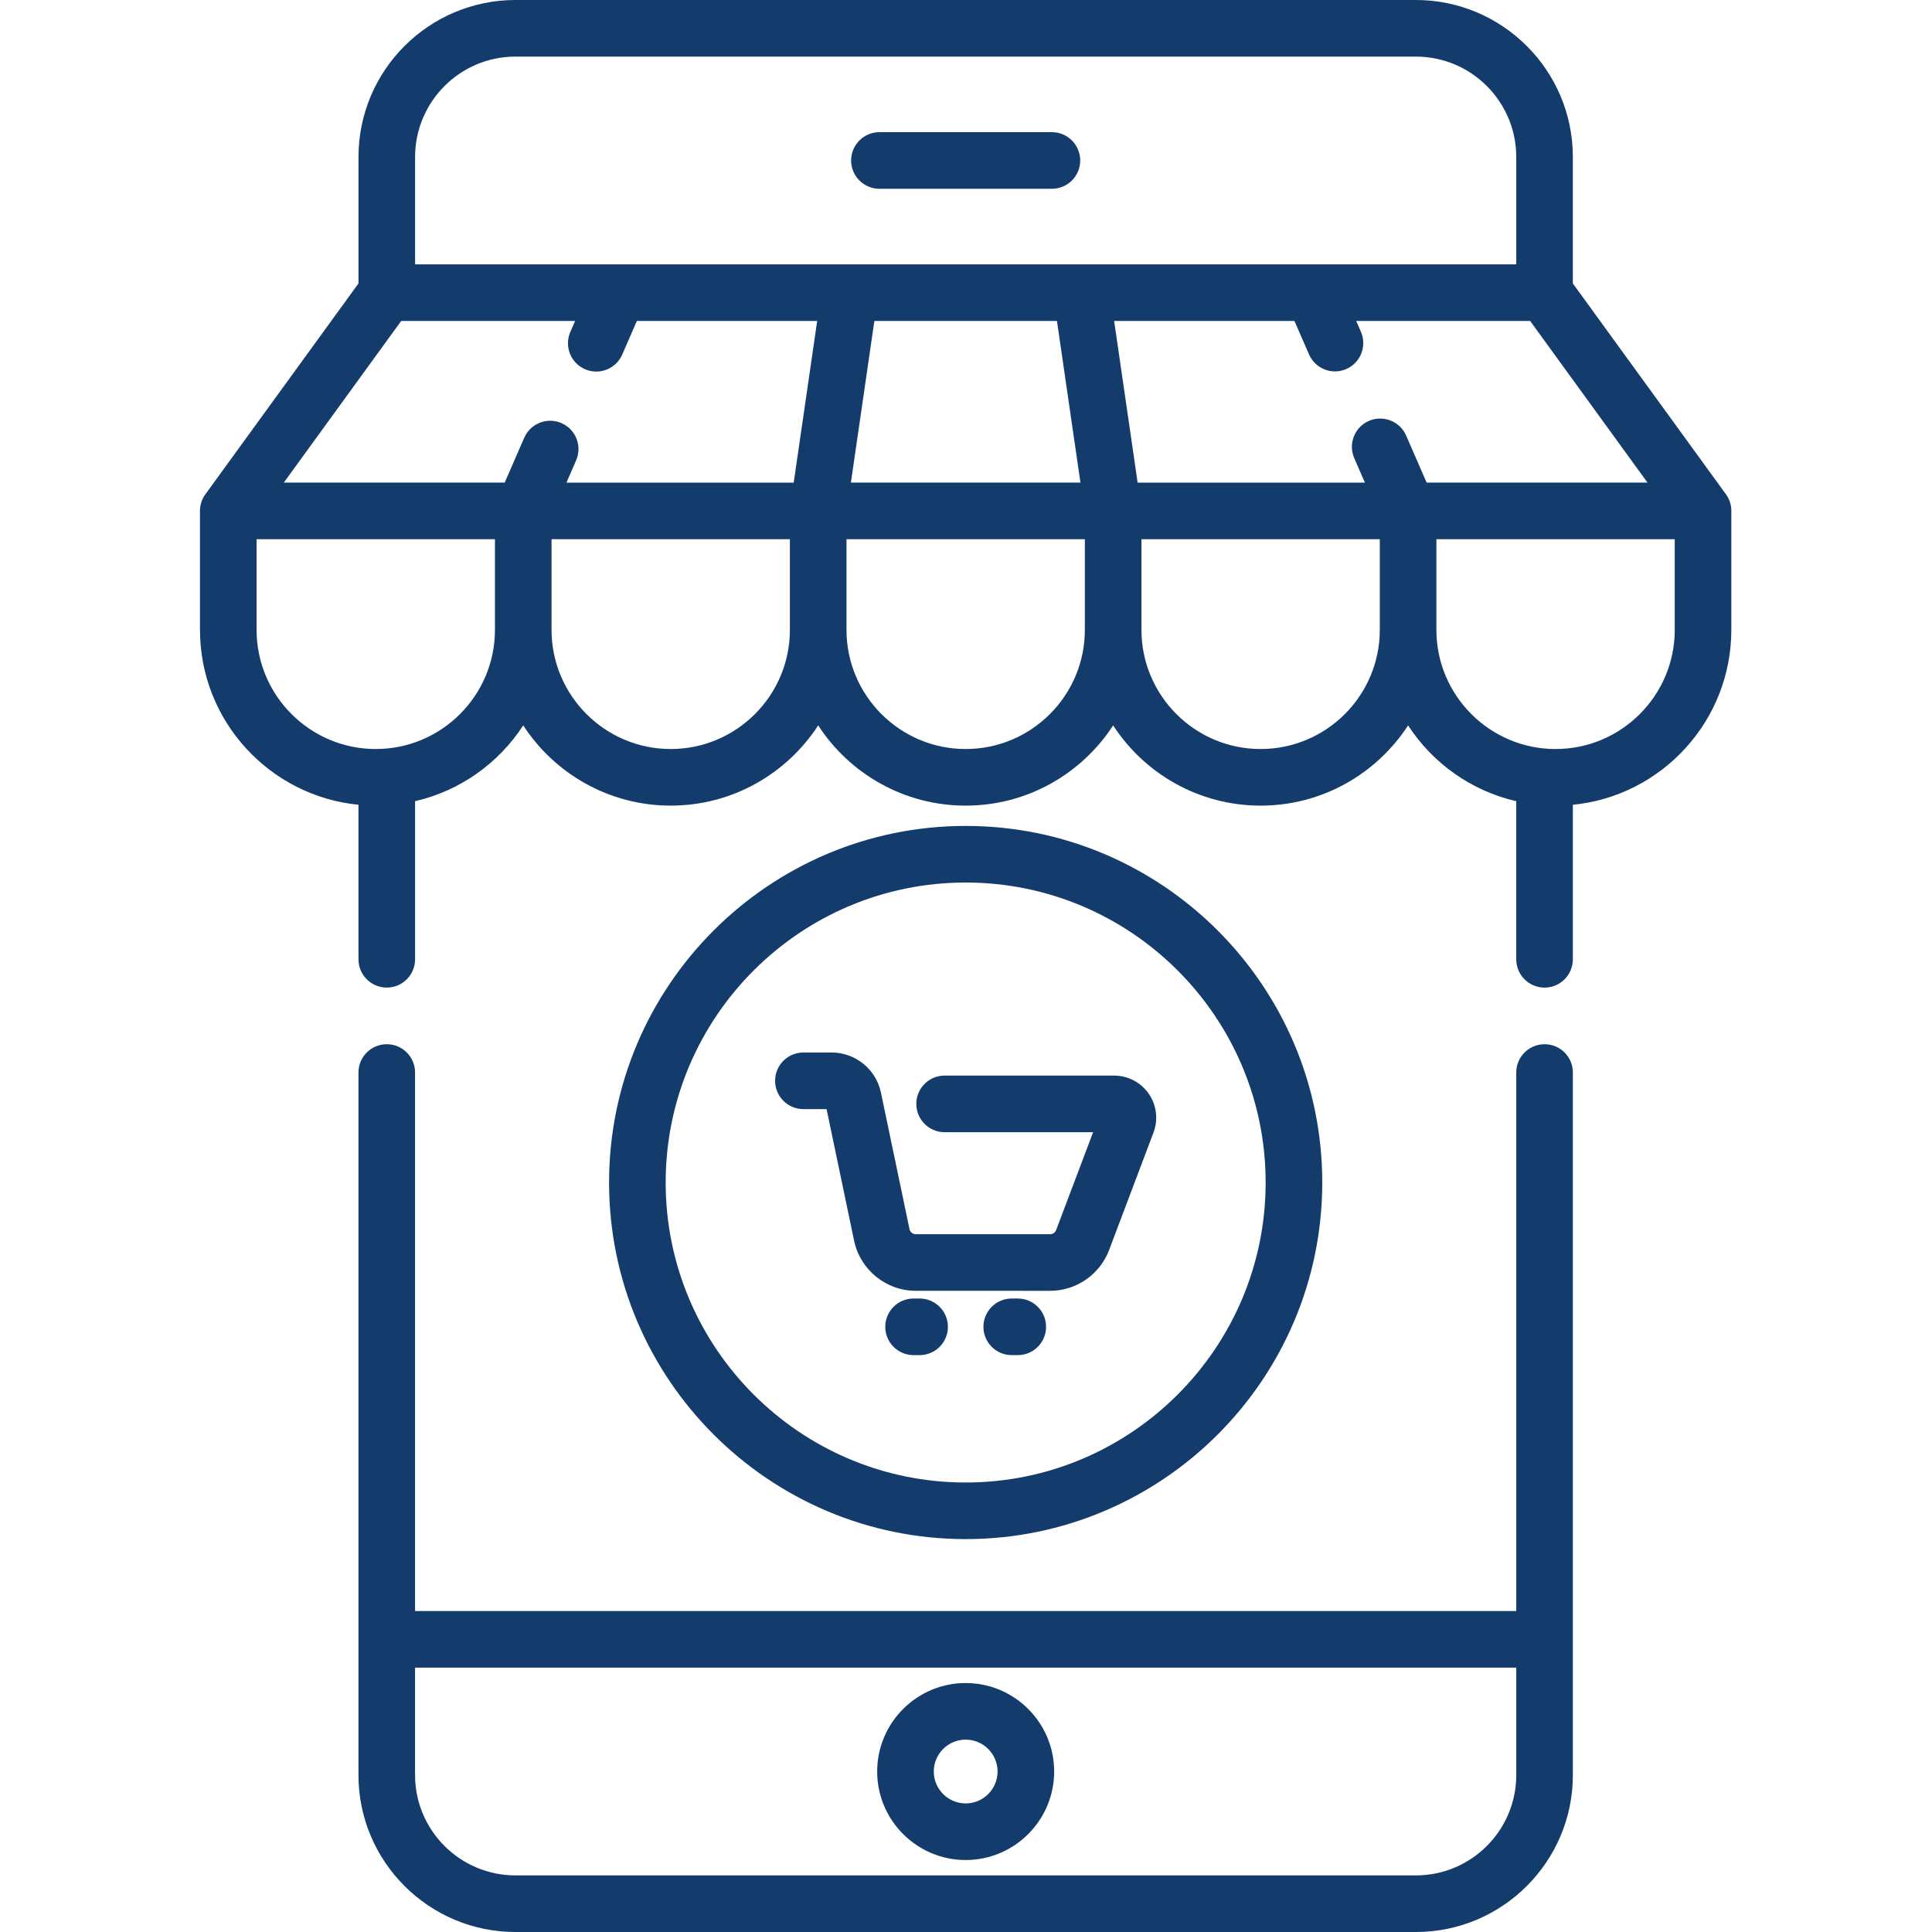 <?xml version="1.0" encoding="UTF-8"?> <svg xmlns="http://www.w3.org/2000/svg" height="512px" viewBox="-53 0 512 512" width="512px"><g><path d="m202.91 446.02c-12.93 0-23.449 10.523-23.449 23.453 0 12.93 10.52 23.453 23.449 23.453 12.934 0 23.453-10.523 23.453-23.453 0-12.93-10.52-23.453-23.453-23.453zm0 31.906c-4.66 0-8.449-3.793-8.449-8.453s3.793-8.453 8.449-8.453c4.66 0 8.453 3.793 8.453 8.453s-3.793 8.453-8.453 8.453zm0 0" data-original="#000000" class="active-path" data-old_color="#000000" fill="#133C6D"></path><path d="m180.055 50.027h45.715c4.141 0 7.5-3.359 7.5-7.5s-3.359-7.5-7.5-7.5h-45.715c-4.145 0-7.5 3.359-7.5 7.5s3.355 7.5 7.5 7.5zm0 0" data-original="#000000" class="active-path" data-old_color="#000000" fill="#133C6D"></path><path d="m356.324 276.727c-4.141 0-7.5 3.355-7.5 7.5v142.719h-291.828v-142.719c0-4.145-3.355-7.5-7.5-7.5-4.141 0-7.5 3.355-7.5 7.5v186.176c0 22.938 18.664 41.598 41.602 41.598h238.629c22.938 0 41.598-18.66 41.598-41.598v-186.176c0-4.145-3.355-7.5-7.5-7.5zm-34.098 220.273h-238.629c-14.668 0-26.602-11.934-26.602-26.598v-28.457h291.828v28.457c0 14.664-11.93 26.598-26.598 26.598zm0 0" data-original="#000000" class="active-path" data-old_color="#000000" fill="#133C6D"></path><path d="m405.824 135.371c0-.047 0-.094 0-.137 0-.016 0-.027 0-.043-.004-.051-.004-.098-.008-.148 0-.027-.004-.055-.004-.078 0-.023-.004-.047-.004-.07-.098-1.492-.633-2.867-1.48-3.992l-40.508-55.789v-33.512c0-22.941-18.66-41.602-41.598-41.602h-238.621c-22.938 0-41.598 18.66-41.598 41.602v33.512l-40.574 55.875v.004c-.809 1.113-1.32 2.453-1.414 3.91 0 .02 0 .035-.004.055 0 .027 0 .059-.004.09 0 .043-.004.082-.004.125 0 .023 0 .047-.004.066v.125.031 31.52c0 24.141 18.457 44.051 42 46.359v40.949c0 4.141 3.359 7.5 7.5 7.5s7.5-3.359 7.5-7.5v-41.902c11.957-2.742 22.172-10.098 28.664-20.086 8.316 12.789 22.73 21.262 39.086 21.262s30.77-8.473 39.082-21.262c8.312 12.793 22.723 21.266 39.078 21.266 16.359 0 30.77-8.473 39.086-21.262 8.312 12.789 22.727 21.262 39.082 21.262s30.77-8.473 39.082-21.262c6.492 9.988 16.707 17.344 28.664 20.086v41.902c0 4.141 3.359 7.5 7.5 7.5 4.145 0 7.5-3.359 7.5-7.5v-40.949c23.543-2.309 42-22.219 42-46.359v-31.52c0-.012 0-.02 0-.027zm-80.75-7.477-5.434-12.469c-1.652-3.797-6.074-5.531-9.871-3.879s-5.535 6.074-3.879 9.871l2.82 6.48h-60.227l-6.223-42.844h47.785l3.859 8.863c1.656 3.801 6.074 5.535 9.871 3.883 3.797-1.656 5.535-6.074 3.879-9.875l-1.25-2.871h46.098l31.105 42.84zm-146.355-42.84h48.387l6.223 42.84h-60.832zm-95.117-70.055h238.621c14.668 0 26.602 11.934 26.602 26.602v28.453h-115.16c-.016 0-.031 0-.047 0h-61.301c-.062 0-.125 0-.188 0h-115.125v-28.453c0-14.668 11.93-26.602 26.598-26.602zm-30.281 70.055h46.094l-1.27 2.918c-1.656 3.797.082 8.215 3.879 9.871.977.426 1.992.625 2.992.625 2.895 0 5.648-1.684 6.879-4.504l3.883-8.91h47.785l-6.223 42.844h-60.227l2.566-5.895c1.652-3.797-.082-8.219-3.879-9.871-3.801-1.656-8.219.082-9.875 3.879l-5.176 11.883h-58.535zm-6.738 113.445c-17.418 0-31.586-14.168-31.586-31.582v-24.023h63.168v24.023c0 17.414-14.168 31.582-31.582 31.582zm78.164 0c-17.414 0-31.582-14.168-31.582-31.582v-24.023h63.164v24.023c0 17.414-14.168 31.582-31.582 31.582zm78.164 0c-17.414 0-31.582-14.168-31.582-31.582v-24.023h63.168v24.023c0 17.414-14.168 31.582-31.586 31.582zm78.168 0c-17.414 0-31.582-14.168-31.582-31.582v-24.023h63.164v24.023c0 17.414-14.168 31.582-31.582 31.582zm109.746-31.582c0 17.414-14.168 31.582-31.582 31.582-17.414 0-31.582-14.168-31.582-31.582v-24.023h63.164zm0 0" data-original="#000000" class="active-path" data-old_color="#000000" fill="#133C6D"></path><path d="m225.32 342.078c6.891 0 13.16-4.332 15.594-10.781l11.777-31.164c1.293-3.426.82-7.27-1.262-10.281-2.082-3.012-5.508-4.809-9.168-4.809h-44.93c-4.141 0-7.5 3.359-7.5 7.5s3.359 7.5 7.5 7.5h39.355l-9.805 25.953c-.242.648-.871 1.082-1.562 1.082h-35.652c-.785 0-1.477-.559-1.637-1.332l-7.578-36.223c-1.285-6.141-6.77-10.598-13.043-10.598h-7.5c-4.141 0-7.5 3.359-7.5 7.5 0 4.145 3.359 7.5 7.5 7.5h6.141l7.301 34.895c1.605 7.684 8.469 13.258 16.32 13.258zm0 0" data-original="#000000" class="active-path" data-old_color="#000000" fill="#133C6D"></path><path d="m190.703 344.121h-1.598c-4.145 0-7.5 3.359-7.5 7.5 0 4.145 3.355 7.5 7.5 7.5h1.598c4.145 0 7.5-3.355 7.5-7.5 0-4.141-3.355-7.5-7.5-7.5zm0 0" data-original="#000000" class="active-path" data-old_color="#000000" fill="#133C6D"></path><path d="m216.719 344.121h-1.602c-4.141 0-7.5 3.359-7.5 7.5 0 4.145 3.359 7.5 7.5 7.5h1.602c4.145 0 7.5-3.355 7.5-7.5 0-4.141-3.355-7.5-7.5-7.5zm0 0" data-original="#000000" class="active-path" data-old_color="#000000" fill="#133C6D"></path><path d="m297.41 313.379c0-52.109-42.391-94.5-94.5-94.5-52.105 0-94.5 42.391-94.5 94.5 0 52.105 42.395 94.5 94.5 94.5 52.109 0 94.5-42.395 94.5-94.5zm-174 0c0-43.836 35.664-79.5 79.5-79.5 43.84 0 79.5 35.664 79.5 79.5 0 43.836-35.66 79.5-79.5 79.5-43.836 0-79.5-35.664-79.5-79.5zm0 0" data-original="#000000" class="active-path" data-old_color="#000000" fill="#133C6D"></path></g></svg> 